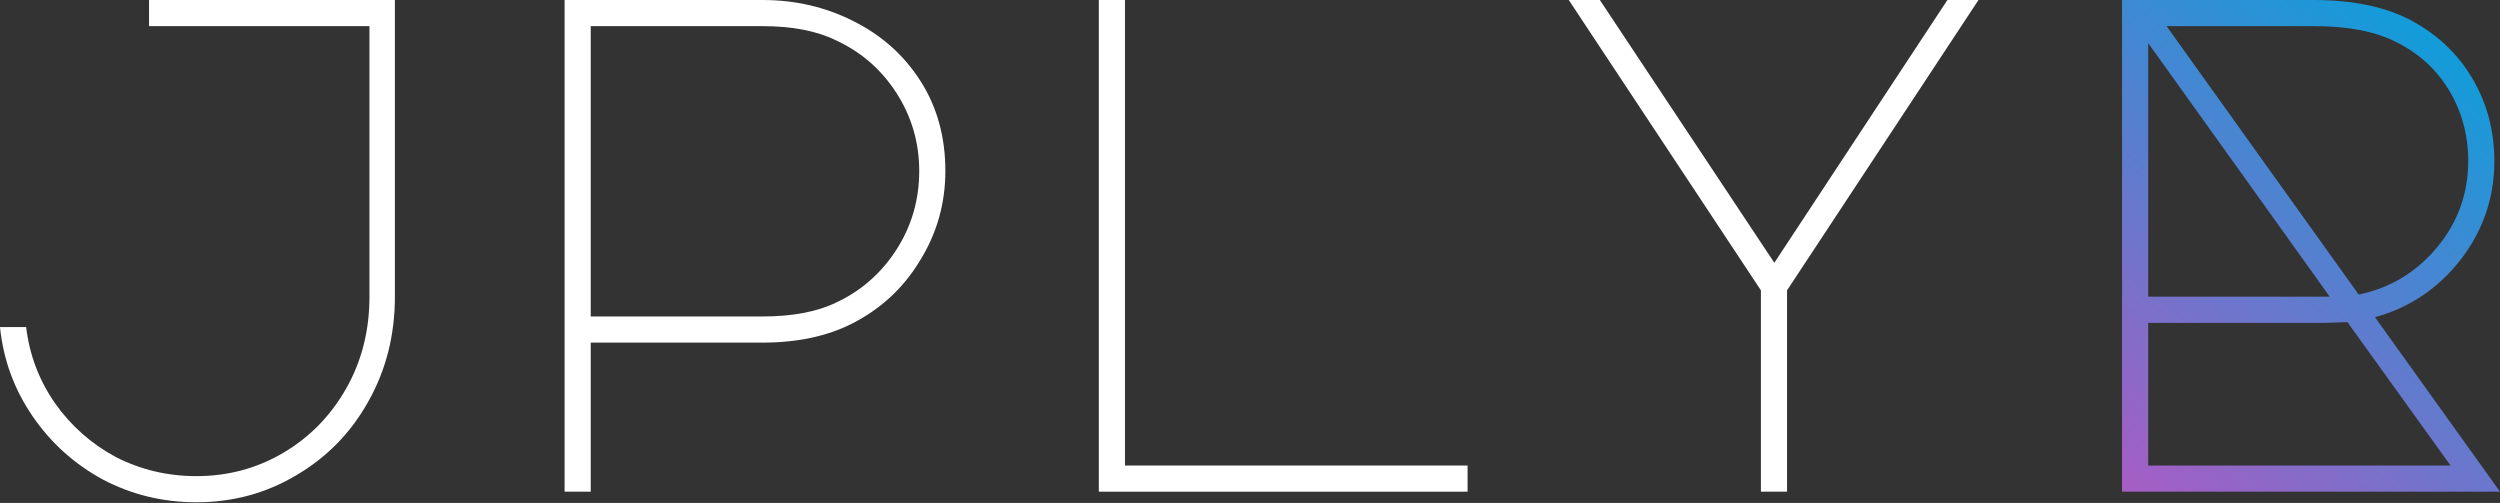 <svg width="1536" height="309" viewBox="0 0 1536 309" fill="none" xmlns="http://www.w3.org/2000/svg">
<rect x="0" y="0" width="1536" height="309" fill="#333333" stroke="none"/>
<path d="M120.66 308.594C100.116 308.594 81.019 303.965 63.368 294.705C45.718 285.157 31.25 272.136 19.965 255.643C8.681 239.15 2.025 220.921 0 200.955H16.059C18.084 218.027 24.016 233.652 33.854 247.83C43.692 261.719 56.134 272.715 71.181 280.816C86.516 288.629 103.009 292.535 120.66 292.535C140.047 292.535 157.842 287.761 174.045 278.212C190.249 268.664 203.125 255.498 212.674 238.716C222.223 221.933 226.997 203.125 226.997 182.292V16.059H91.58V0H242.622V182.292C242.622 206.019 237.124 227.576 226.129 246.962C215.423 266.06 200.666 281.106 181.858 292.101C163.339 303.097 142.94 308.594 120.66 308.594Z" fill="white"/>
<path d="M362.95 302.084H346.891V0H468.419C488.673 0 507.336 4.34 524.408 13.021C541.769 21.701 555.514 33.999 565.641 49.913C575.768 65.828 580.832 84.202 580.832 105.035C580.832 125 575.624 143.374 565.207 160.157C555.08 176.939 541.191 189.815 523.54 198.785C508.205 206.598 489.831 210.504 468.419 210.504H362.95V302.084ZM362.95 194.445H468.419C486.937 194.445 502.128 191.551 513.992 185.764C529.327 178.53 541.625 167.68 550.884 153.212C560.143 138.744 564.773 122.685 564.773 105.035C564.773 87.674 560.143 71.759 550.884 57.292C541.625 42.824 529.183 31.973 513.558 24.74C501.694 18.953 486.648 16.059 468.419 16.059H362.95V194.445Z" fill="white"/>
<path d="M675.118 302.084V0H691.177V286.025H901.681V302.084H675.118Z" fill="white"/>
<path d="M982.946 0L1090.15 161.459L1196.49 0H1215.59L1097.96 178.386V302.084H1081.9V178.386L963.849 0H982.946Z" fill="white"/>
<path d="M1536 302.084H1303.79V0H1421.42C1446.59 0 1467.13 4.485 1483.05 13.455C1498.67 22.136 1510.83 33.999 1519.51 49.045C1528.19 64.092 1532.53 80.729 1532.53 98.959C1532.53 121.528 1525.58 141.783 1511.69 159.723C1497.81 177.373 1480.3 189.092 1459.18 194.879L1536 302.084ZM1331.14 16.059L1449.19 180.99C1468.58 176.939 1484.64 167.246 1497.37 151.91C1510.1 136.574 1516.47 118.924 1516.47 98.959C1516.47 83.044 1512.56 68.576 1504.75 55.556C1496.94 42.535 1485.94 32.552 1471.76 25.608C1459.03 19.242 1442.39 16.059 1421.85 16.059H1331.14ZM1319.85 26.476V182.292H1431.4L1319.85 26.476ZM1319.85 286.025H1505.62L1442.25 197.917L1428.79 198.351H1319.85V286.025Z" fill="url(#paint0_linear_6_6)"/>
<defs>
<linearGradient id="paint0_linear_6_6" x1="1536" y1="-0" x2="1302.5" y2="309" gradientUnits="userSpaceOnUse">
<stop stop-color="#00A4DC"/>
<stop offset="1" stop-color="#AA5CC3"/>
</linearGradient>
</defs>
</svg>
